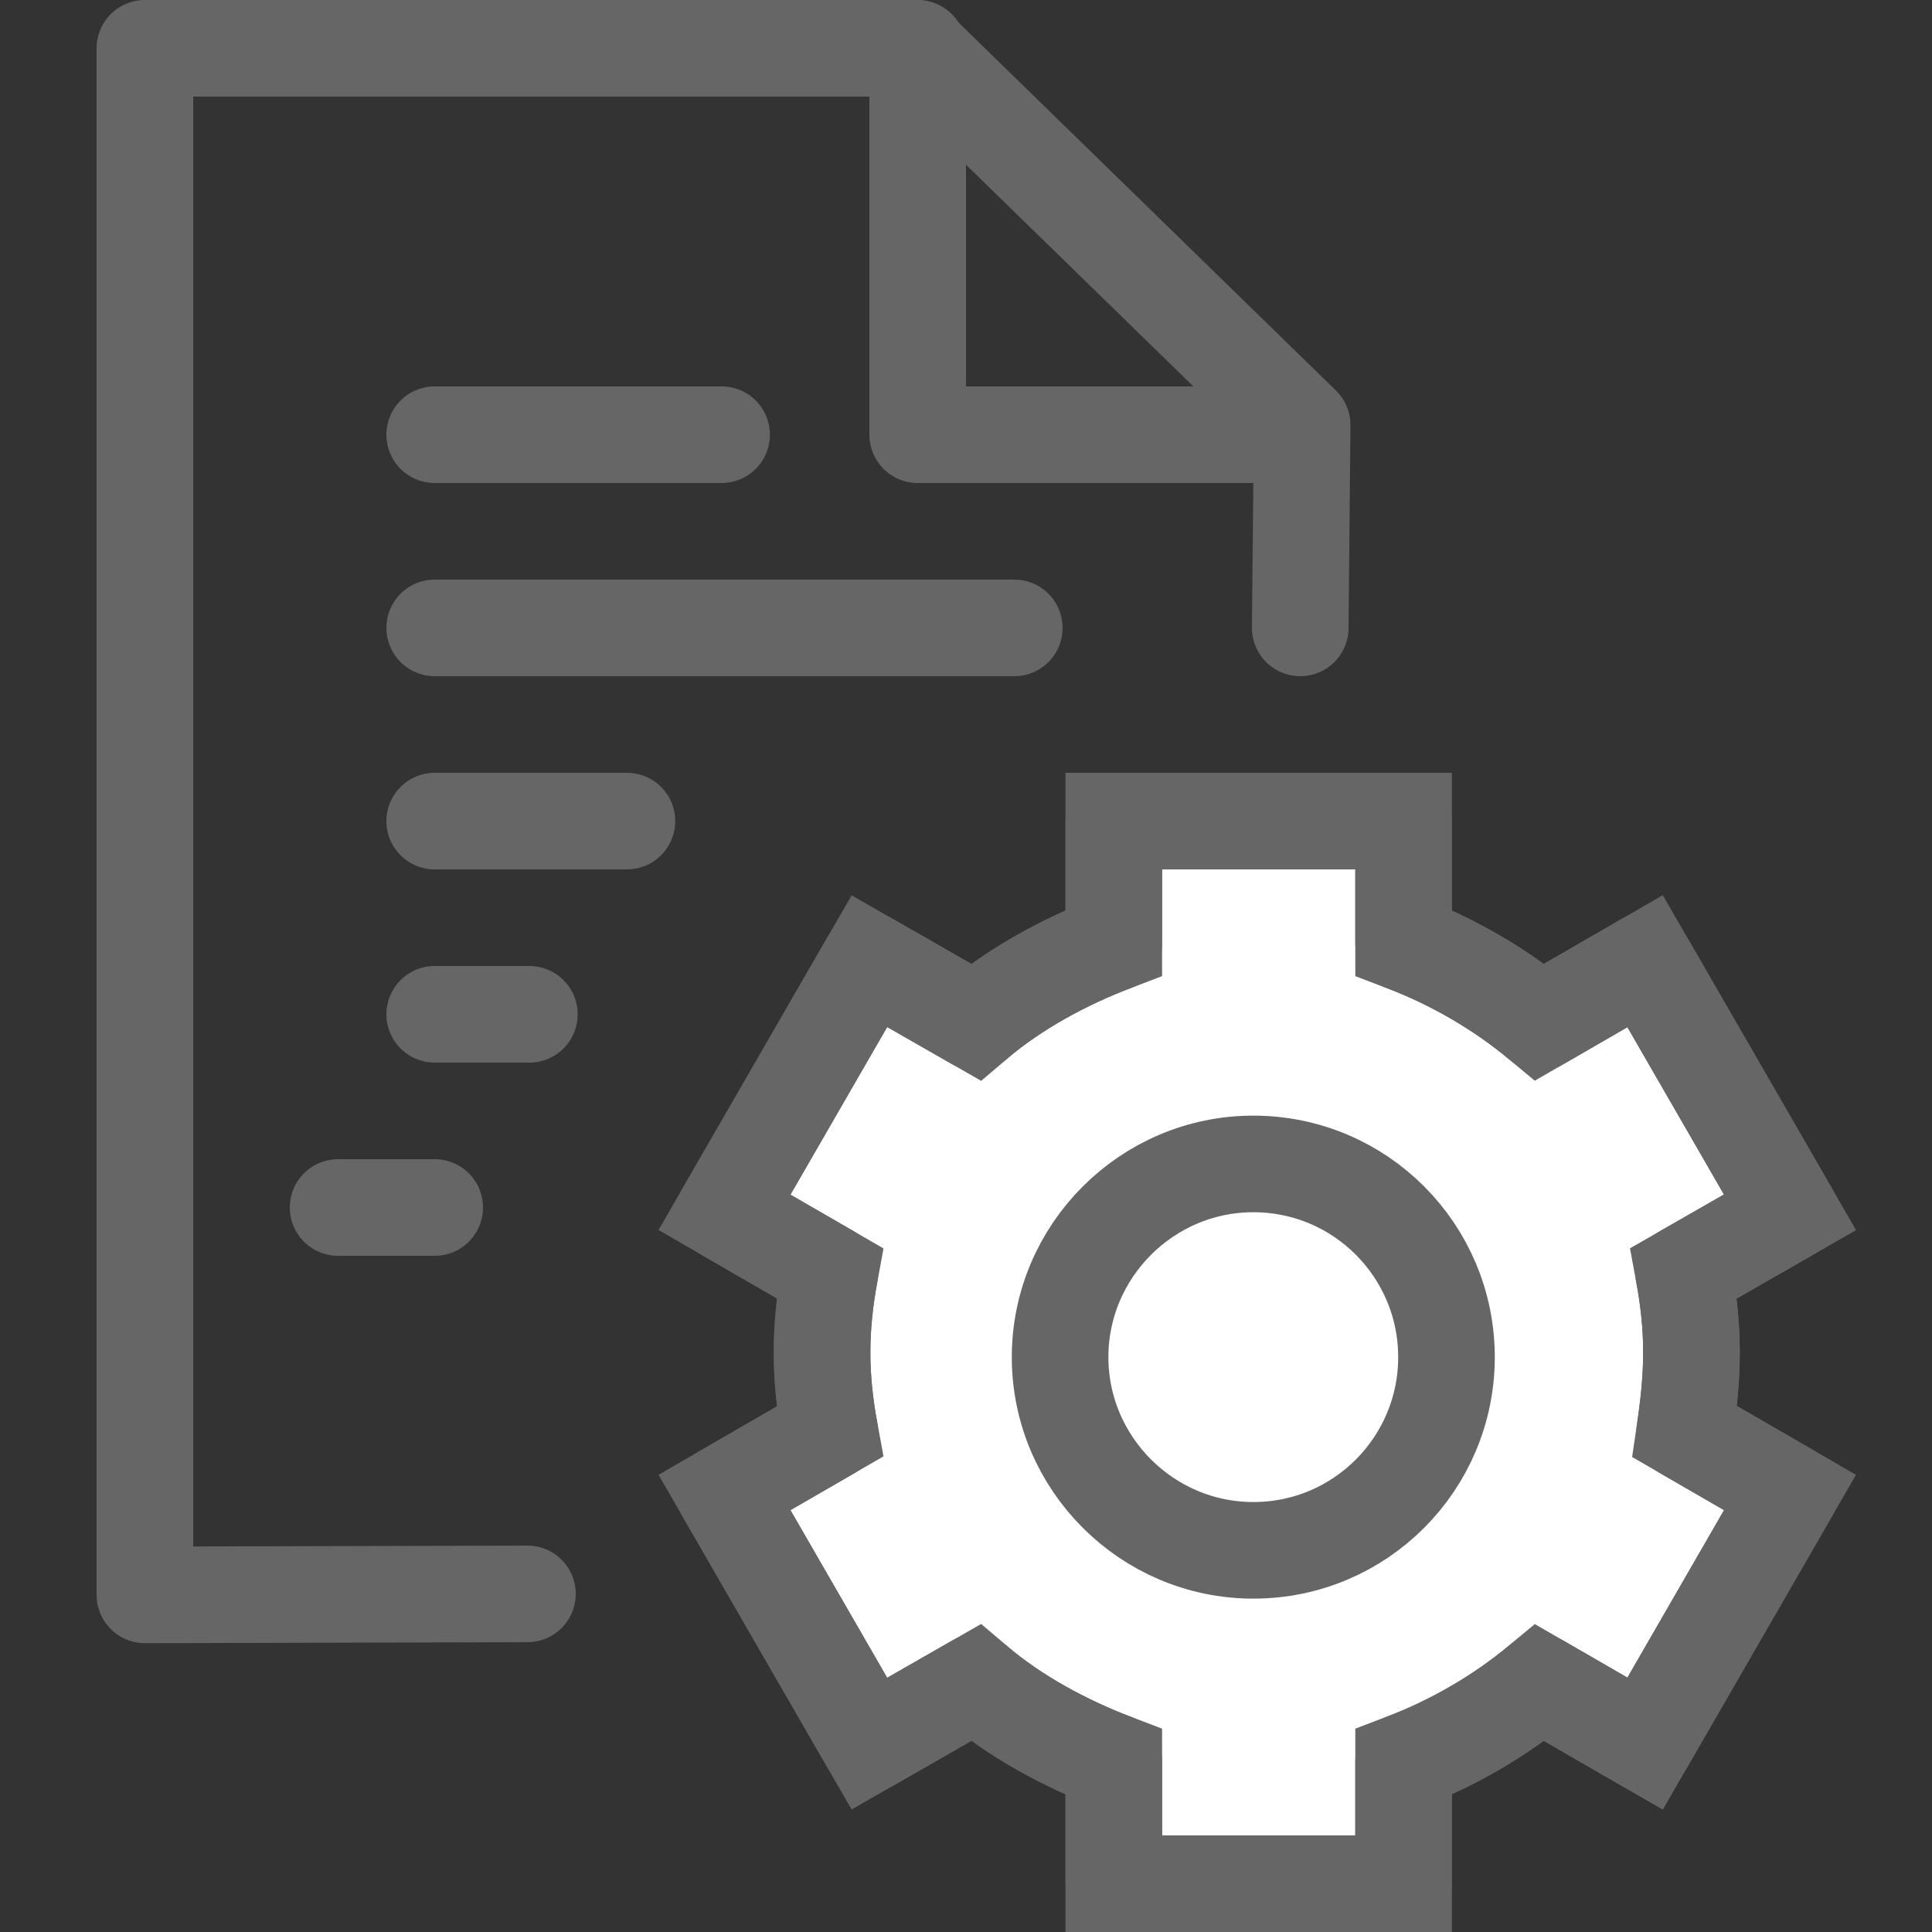 <svg width="20" height="20" xmlns="http://www.w3.org/2000/svg" xmlns:svg="http://www.w3.org/2000/svg" viewBox="0 0 20 20">
  <rect x="0" y="0" width="20" height="20" fill="#333333" stroke="none"/>
  <g fill="#666" stroke="#666" >
    <g id="query">
      <path stroke-miterlimit="50" stroke-linecap="round" stroke-linejoin="round" stroke-dashoffset="0" fill="#ffffff" fill-opacity="0" d="m5.46,16.5l-3.96,0.01l0,-16.01l7.98,0l4,3.9l-0.02,2.1" />
      <path stroke-miterlimit="50" stroke-linecap="round" stroke-linejoin="round" stroke-dashoffset="0" fill="#ffffff" fill-opacity="0" d="m9.5,0.5l0,4l3.68,0" />
      <path stroke-miterlimit="50" stroke-linecap="round" stroke-dashoffset="0" fill="#ffffff" fill-opacity="0" d="m4.5,4.5l2.97,0" />
      <path stroke-miterlimit="50" stroke-linecap="round" stroke-dashoffset="0" fill="#ffffff" fill-opacity="0" d="m4.5,6.5l6,0" />
      <path stroke-miterlimit="50" stroke-linecap="round" stroke-dashoffset="0" fill="#ffffff" fill-opacity="0" d="m4.5,8.5l1.99,0" />
      <path stroke-miterlimit="50" stroke-linecap="round" stroke-dashoffset="0" fill="#ffffff" fill-opacity="0" d="m4.5,10.5l0.98,0" />
      <path stroke-miterlimit="50" stroke-linecap="round" stroke-dashoffset="0" fill="#ffffff" fill-opacity="0" d="m3.5,12.5l1,0" />
      <path fill="#ffffff" d="m10.1,10.58l-1.1,-0.63l-1.5,2.6l1.09,0.63c-0.05,0.27 -0.08,0.54 -0.08,0.82c0,0.28 0.03,0.55 0.08,0.82l-1.09,0.63l1.5,2.6l1.1,-0.63c0.41,0.35 0.93,0.63 1.43,0.82l0,1.26l3,0l0,-1.26c0.5,-0.19 0.99,-0.47 1.41,-0.82l1.09,0.63l1.5,-2.6l-1.09,-0.63c0.04,-0.27 0.07,-0.54 0.07,-0.82c0,-0.28 -0.03,-0.55 -0.08,-0.82l1.1,-0.63l-1.5,-2.6l-1.09,0.63c-0.42,-0.35 -0.91,-0.63 -1.41,-0.82l0,-1.26l-3,0l0,1.26c-0.5,0.19 -1.02,0.47 -1.43,0.82z" />
      <path stroke-miterlimit="50" stroke-linejoin="round" stroke-dashoffset="0" fill="#ffffff" fill-opacity="0" d="m10.1,10.58l-1.1,-0.63l-1.5,2.6l1.09,0.63c-0.05,0.27 -0.08,0.54 -0.08,0.82c0,0.28 0.03,0.55 0.08,0.82l-1.09,0.63l1.5,2.6l1.1,-0.63c0.41,0.35 0.93,0.63 1.43,0.82l0,1.26l3,0l0,-1.26c0.5,-0.19 0.99,-0.47 1.41,-0.82l1.09,0.63l1.5,-2.6l-1.09,-0.63c0.04,-0.27 0.07,-0.54 0.07,-0.82c0,-0.28 -0.03,-0.55 -0.08,-0.82l1.1,-0.63l-1.5,-2.6l-1.09,0.63c-0.42,-0.35 -0.91,-0.63 -1.41,-0.82l0,-1.26l-3,0l0,1.26c-0.5,0.19 -1.02,0.47 -1.43,0.82z" />
      <path stroke-miterlimit="50" stroke-linejoin="round" stroke-dashoffset="0" fill="#ffffff" fill-opacity="0" d="m14.974,14.049c0,1.1 -0.89,2 -2,2c-1.1,0 -2,-0.9 -2,-2c0,-1.1 0.9,-2 2,-2c1.11,0 2,0.9 2,2z" />
    </g>
  </g>
</svg>